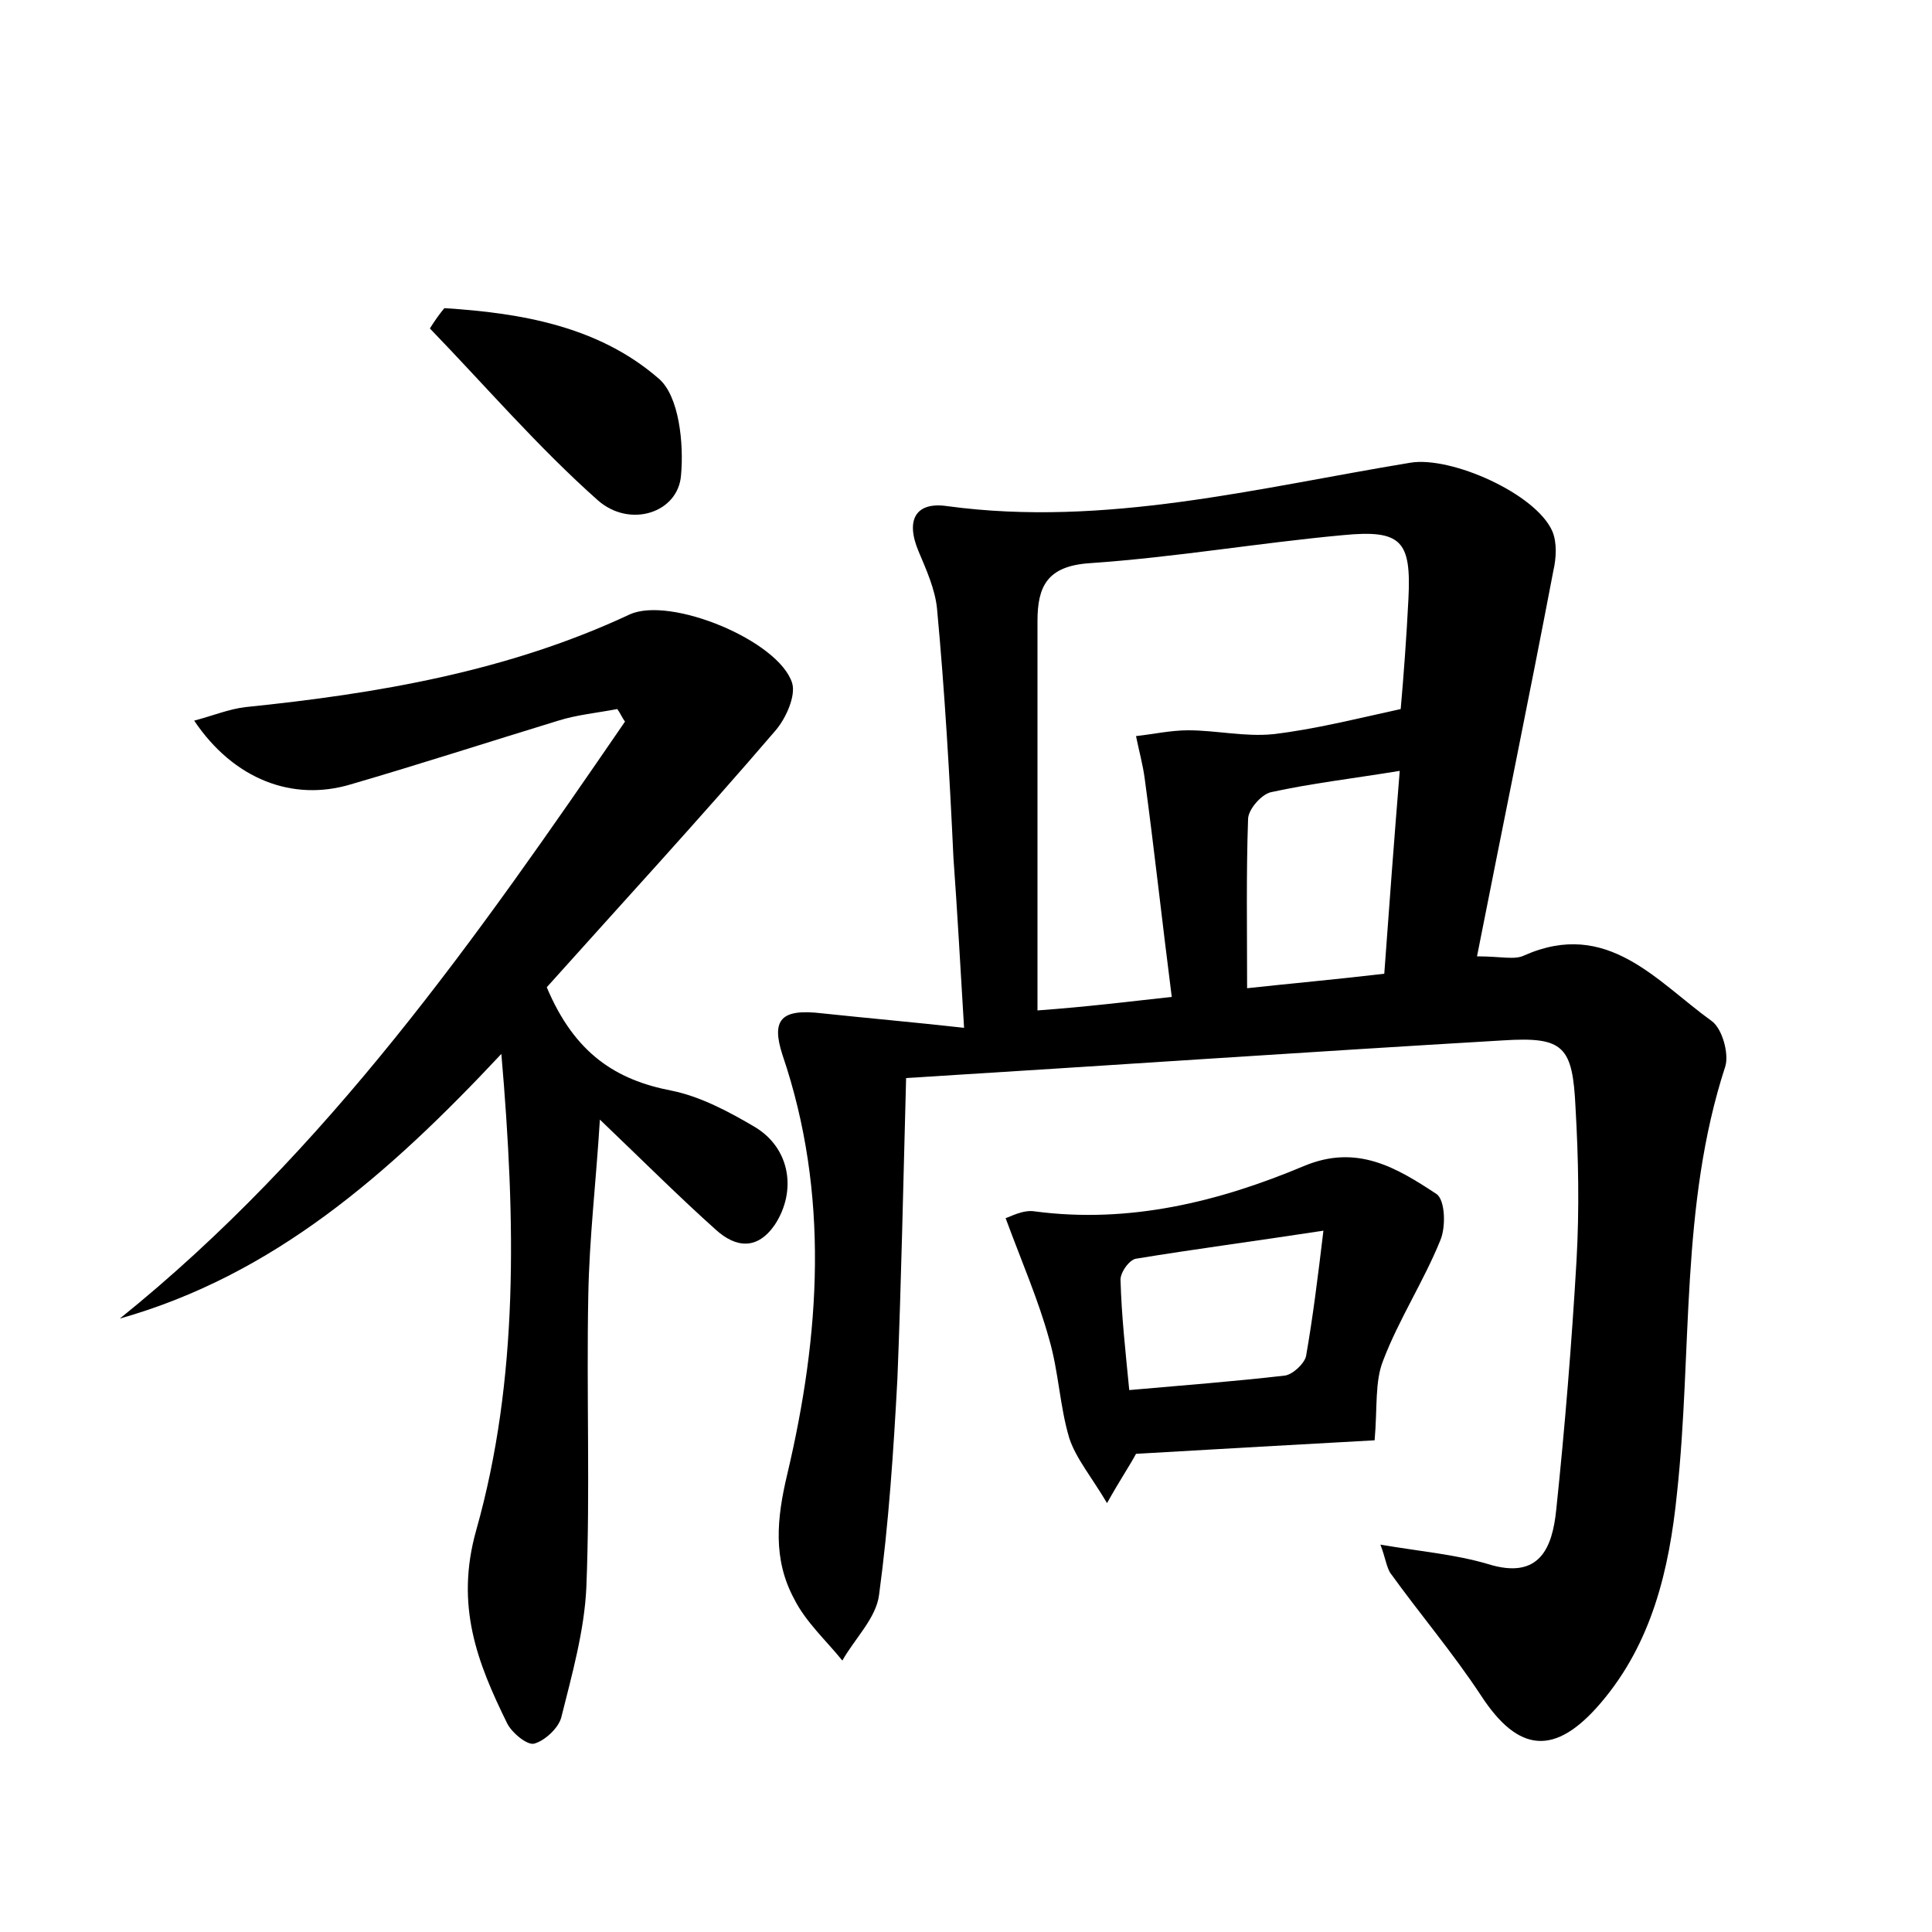 <?xml version="1.0" encoding="utf-8"?>
<!-- Generator: Adobe Illustrator 22.0.0, SVG Export Plug-In . SVG Version: 6.00 Build 0)  -->
<svg version="1.1" id="图层_1" xmlns="http://www.w3.org/2000/svg" xmlns:xlink="http://www.w3.org/1999/xlink" x="0px" y="0px"
	 viewBox="0 0 200 200" style="enable-background:new 0 0 200 200;" xml:space="preserve">
<style type="text/css">
	.st0{fill:#FFFFFF;}
</style>
<g>
	
	<path d="M142.9,159.9c4.1,0.7,7.7,1,11.1,2c5.4,1.7,6.7-1.7,7.1-5.6c0.9-8.6,1.6-17.2,2.1-25.8c0.3-5.3,0.2-10.6-0.1-15.8
		c-0.3-6.4-1.2-7.4-7.5-7c-20.4,1.2-40.8,2.6-61.8,3.9c-0.3,11.1-0.5,21.1-0.9,31.1c-0.4,7.5-0.9,15-1.9,22.4
		c-0.3,2.4-2.5,4.5-3.8,6.8c-1.7-2.1-3.8-4-5-6.4c-2.2-4.1-1.8-8.3-0.7-12.9c3.4-14.4,4.4-29-0.5-43.4c-1.2-3.7-0.1-4.8,4.1-4.3
		c4.7,0.5,9.3,0.9,14.7,1.5c-0.4-6.6-0.7-12.1-1.1-17.6C98.3,80.2,97.8,71.6,97,63c-0.2-2-1.1-4-1.9-5.9c-1.4-3.3-0.3-5.2,3-4.7
		c16.3,2.2,32.1-1.9,47.9-4.5c4.2-0.7,13,3.2,14.7,7.1c0.5,1.2,0.4,2.8,0.1,4.1c-2.5,13.1-5.2,26.2-7.9,39.9c2.5,0,3.9,0.4,4.9-0.1
		c8.6-3.8,13.7,2.7,19.4,6.8c1.1,0.8,1.8,3.4,1.4,4.7c-4.7,14.4-3.4,29.5-5,44.2c-0.8,7.9-2.6,15.5-7.9,21.7
		c-4.7,5.5-8.5,5.2-12.4-0.8c-2.9-4.4-6.3-8.4-9.4-12.7C143.5,162.1,143.4,161.2,142.9,159.9z M121.3,103.2
		c-1-7.8-1.8-15.2-2.8-22.6c-0.2-1.5-0.6-2.9-0.9-4.4c1.8-0.2,3.6-0.6,5.4-0.6c2.9,0,5.9,0.7,8.8,0.4c4.3-0.5,8.6-1.6,13.2-2.6
		c0.3-3.4,0.6-7.4,0.8-11.4c0.3-6-0.7-7.2-6.8-6.6c-8.7,0.8-17.4,2.3-26.2,2.9c-4.4,0.3-5.4,2.4-5.4,6c0,6.1,0,12.2,0,18.2
		c0,7.3,0,14.5,0,22.1C112.8,104.2,116.7,103.7,121.3,103.2z M144.9,79.8c-4.9,0.8-9.2,1.3-13.3,2.2c-1,0.2-2.4,1.8-2.4,2.8
		c-0.2,5.7-0.1,11.3-0.1,17.5c4.6-0.5,9.1-0.9,14.2-1.5C143.8,93.9,144.3,87.2,144.9,79.8z"/>
	<path d="M56.6,102.2c2.9,6.9,7.2,9.6,12.9,10.7c3,0.6,6,2.2,8.7,3.8c3.6,2.2,4.3,6.6,2,10.1c-1.8,2.6-4,2.4-6.1,0.5
		c-3.8-3.4-7.4-7-12-11.4c-0.4,6.5-1.1,12.3-1.2,18.2c-0.2,10.1,0.2,20.2-0.2,30.2c-0.2,4.5-1.5,9.1-2.6,13.5
		c-0.3,1.1-1.7,2.4-2.8,2.7c-0.7,0.2-2.3-1.1-2.8-2.1c-3.1-6.3-5.4-12.2-3.2-20c4.4-15.6,4.1-31.9,2.6-49.3
		c-11.7,12.5-23.6,22.9-39.5,27.4c21.5-17.3,37-39.5,52.3-61.8c-0.3-0.4-0.5-0.9-0.8-1.3c-2.1,0.4-4.2,0.6-6.1,1.2
		c-7.2,2.2-14.3,4.5-21.5,6.6c-6,1.8-12.1-0.5-16.2-6.6c1.9-0.5,3.6-1.2,5.3-1.4c13.7-1.4,27.2-3.7,39.8-9.6
		c4.2-1.9,15.4,2.7,16.8,7.1c0.4,1.3-0.6,3.6-1.7,4.9C72.5,84.7,64.3,93.6,56.6,102.2z"/>
	<path d="M117.6,150.5c-0.7,1.3-1.6,2.6-3,5.1c-1.6-2.7-3.2-4.6-3.9-6.7c-1-3.3-1.1-6.9-2.1-10.3c-1.1-4-2.8-7.9-4.5-12.5
		c0.4-0.1,1.8-0.9,3-0.7c9.8,1.3,19.1-1,27.9-4.7c5.5-2.3,9.6,0.2,13.7,2.9c0.9,0.6,1,3.4,0.4,4.8c-1.7,4.2-4.3,8.2-5.9,12.4
		c-0.9,2.2-0.6,4.9-0.9,8.3C134.9,149.5,126.3,150,117.6,150.5z M116.9,143.9c5.7-0.5,10.9-0.9,16.1-1.5c0.8-0.1,2-1.2,2.2-2
		c0.7-4,1.2-8,1.8-13c-7.2,1.1-13.3,1.9-19.4,2.9c-0.7,0.1-1.7,1.5-1.6,2.3C116.1,136.2,116.5,139.8,116.9,143.9z"/>
	<path d="M46,31.9c8,0.5,16,1.9,22.2,7.3c2.1,1.8,2.6,6.7,2.3,10c-0.3,3.9-5.3,5.5-8.6,2.6c-6.2-5.5-11.6-11.8-17.4-17.8
		C45,33.2,45.5,32.5,46,31.9z"/>
	
	
	
</g>
</svg>
